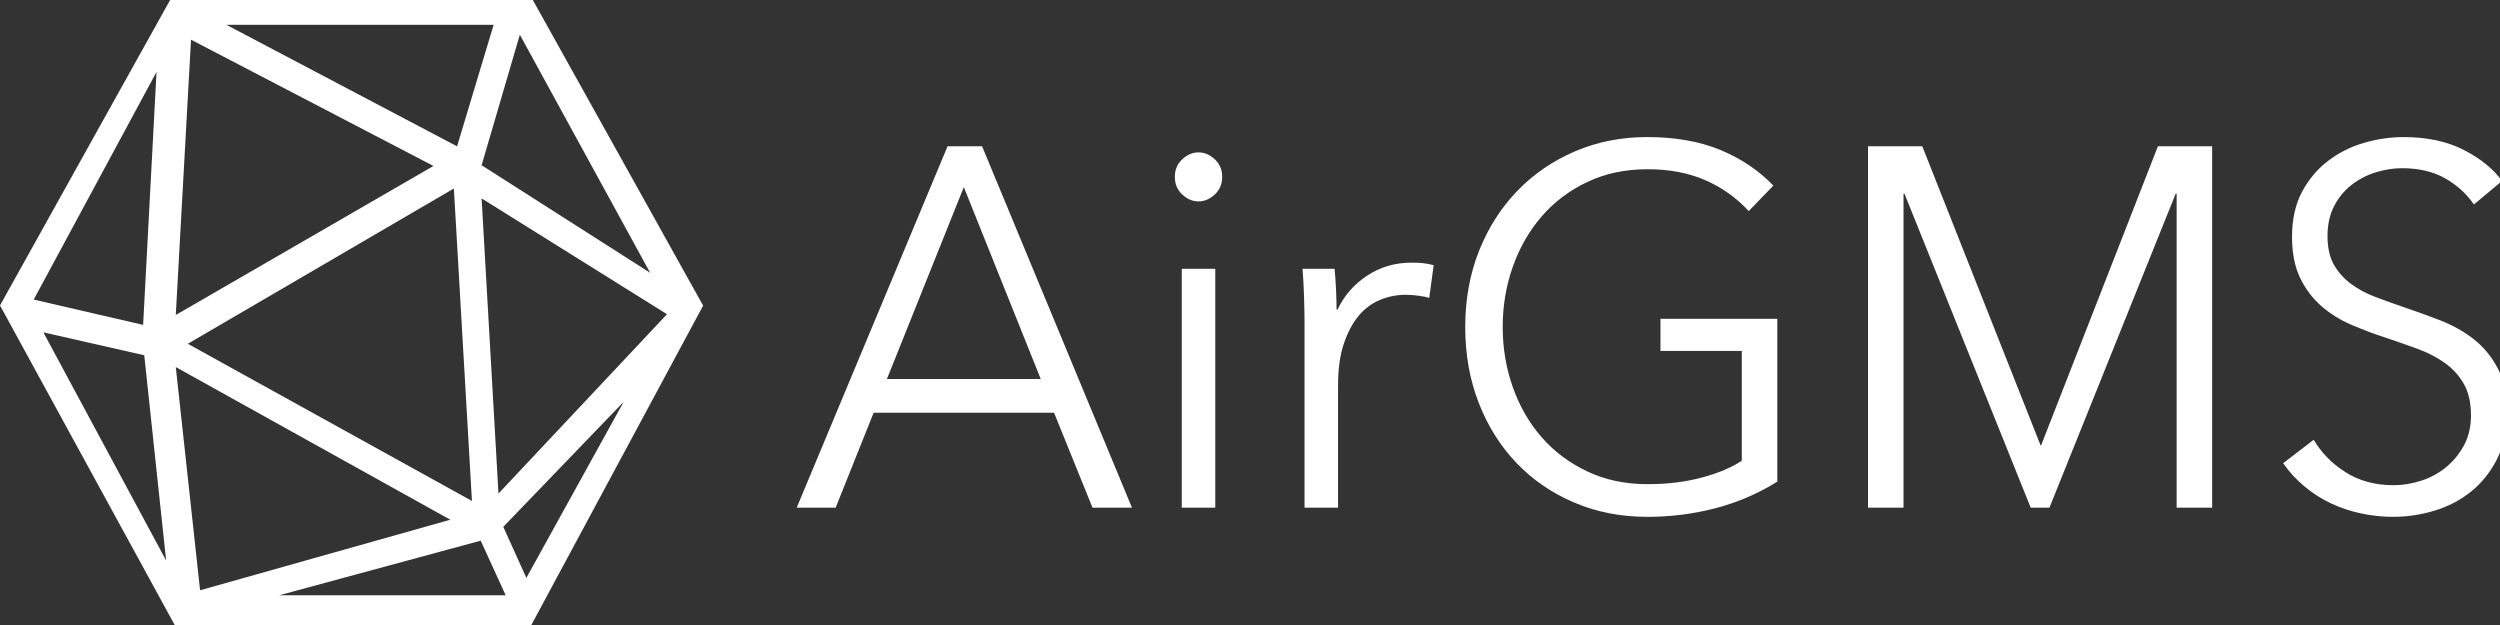 <?xml version="1.0" encoding="UTF-8"?>
<svg width="64px" height="16px" viewBox="0 0 64 16" version="1.1" xmlns="http://www.w3.org/2000/svg" xmlns:xlink="http://www.w3.org/1999/xlink">
    <rect x="0" y="0" width="64" height="16" fill="#333333" stroke="none"/>
    <!-- Generator: sketchtool 51.1 (57501) - http://www.bohemiancoding.com/sketch -->
    <title>22705679-8A79-4C23-A337-2B9E092C1BA8</title>
    <desc>Created with sketchtool.</desc>
    <defs></defs>
    <g id="Page-1" stroke="none" stroke-width="1" fill="none" fill-rule="evenodd">
        <g id="Tip-1" transform="translate(-96, -736)" fill="#FFFFFF">
            <g id="UI" transform="translate(40, 40)">
                <g id="Copy" transform="translate(0, 688)">
                    <g id="Logotype-/-Landscape" transform="translate(56, 8)">
                        <g id="Logo-Sign-/-White">
                            <path d="M0,7.819 L4.355,0 L13.64,0 L18,7.824 L13.602,16 L4.472,16 L0,7.819 Z M4.007,1.841 L0.863,7.669 L3.664,8.317 L4.007,1.841 Z M1.11,8.508 L4.253,14.349 L3.693,9.095 L1.11,8.508 Z M4.5,9.397 L5.122,15.111 L11.527,13.305 L4.5,9.397 Z M7.151,15.238 L12.945,15.238 L12.306,13.841 L7.151,15.238 Z M12.884,13.487 L13.475,14.794 L15.966,10.286 L12.884,13.487 Z M4.808,8.801 L12.082,12.825 L11.619,4.825 L4.808,8.801 Z M4.5,8.063 L11.096,4.249 L4.89,1.016 L4.5,8.063 Z M5.795,0.635 L11.701,3.746 L12.637,0.635 L5.795,0.635 Z M12.761,12.635 L17.075,8.044 L12.329,5.079 L12.761,12.635 Z M12.329,4.23 L16.644,6.984 L13.308,0.889 L12.329,4.23 Z" id="Sign-Copy-2"></path>
                        </g>
                        <g id="Logo-text-/-White" transform="translate(20.267, 3.467)">
                            <path d="M1.126,9.529 L0.129,9.529 L3.991,0.277 L4.874,0.277 L8.711,9.529 L7.701,9.529 L6.717,7.099 L2.098,7.099 L1.126,9.529 Z M2.438,6.236 L6.376,6.236 L4.407,1.323 L2.438,6.236 Z M10.844,9.529 L9.986,9.529 L9.986,3.414 L10.844,3.414 L10.844,9.529 Z M11.021,1.061 C11.021,1.244 10.958,1.395 10.831,1.512 C10.705,1.63 10.566,1.689 10.415,1.689 C10.264,1.689 10.125,1.63 9.999,1.512 C9.872,1.395 9.809,1.244 9.809,1.061 C9.809,0.879 9.872,0.728 9.999,0.611 C10.125,0.493 10.264,0.434 10.415,0.434 C10.566,0.434 10.705,0.493 10.831,0.611 C10.958,0.728 11.021,0.879 11.021,1.061 Z M13.129,4.76 C13.129,4.594 13.124,4.381 13.116,4.119 C13.108,3.858 13.095,3.623 13.078,3.414 L13.898,3.414 C13.915,3.579 13.928,3.762 13.936,3.962 C13.945,4.163 13.949,4.328 13.949,4.459 L13.974,4.459 C14.142,4.102 14.395,3.812 14.731,3.59 C15.068,3.368 15.447,3.257 15.867,3.257 C15.977,3.257 16.076,3.261 16.164,3.27 C16.252,3.279 16.343,3.296 16.435,3.322 L16.322,4.158 C16.271,4.141 16.187,4.124 16.069,4.106 C15.951,4.089 15.834,4.08 15.716,4.08 C15.489,4.08 15.27,4.124 15.06,4.211 C14.849,4.298 14.666,4.435 14.511,4.622 C14.355,4.81 14.229,5.049 14.132,5.341 C14.035,5.633 13.987,5.983 13.987,6.393 L13.987,9.529 L13.129,9.529 L13.129,4.76 Z M24.5,1.937 C24.189,1.597 23.819,1.334 23.39,1.146 C22.96,0.959 22.468,0.865 21.913,0.865 C21.341,0.865 20.825,0.974 20.367,1.192 C19.908,1.41 19.519,1.704 19.199,2.074 C18.88,2.444 18.633,2.873 18.461,3.361 C18.288,3.849 18.202,4.363 18.202,4.903 C18.202,5.443 18.288,5.957 18.461,6.445 C18.633,6.933 18.88,7.36 19.199,7.726 C19.519,8.092 19.908,8.384 20.367,8.601 C20.825,8.819 21.341,8.928 21.913,8.928 C22.418,8.928 22.88,8.871 23.301,8.758 C23.722,8.645 24.063,8.501 24.323,8.327 L24.323,5.517 L22.241,5.517 L22.241,4.694 L25.232,4.694 L25.232,8.863 C24.744,9.168 24.218,9.394 23.655,9.542 C23.091,9.69 22.506,9.764 21.9,9.764 C21.227,9.764 20.604,9.642 20.032,9.398 C19.46,9.155 18.968,8.817 18.556,8.386 C18.143,7.954 17.821,7.443 17.59,6.85 C17.359,6.258 17.243,5.609 17.243,4.903 C17.243,4.198 17.361,3.549 17.596,2.956 C17.832,2.364 18.158,1.852 18.575,1.421 C18.991,0.99 19.483,0.652 20.051,0.408 C20.619,0.164 21.236,0.042 21.9,0.042 C22.615,0.042 23.238,0.151 23.768,0.369 C24.298,0.587 24.753,0.892 25.131,1.284 L24.5,1.937 Z M31.972,7.935 L31.985,7.935 L34.976,0.277 L36.364,0.277 L36.364,9.529 L35.455,9.529 L35.455,1.493 L35.43,1.493 L32.199,9.529 L31.719,9.529 L28.488,1.493 L28.463,1.493 L28.463,9.529 L27.554,9.529 L27.554,0.277 L28.943,0.277 L31.972,7.935 Z M43.066,1.767 C42.872,1.488 42.624,1.264 42.321,1.094 C42.018,0.924 41.652,0.839 41.223,0.839 C41.004,0.839 40.781,0.874 40.554,0.944 C40.327,1.014 40.121,1.12 39.936,1.264 C39.751,1.408 39.601,1.589 39.488,1.806 C39.374,2.024 39.317,2.281 39.317,2.577 C39.317,2.873 39.372,3.117 39.481,3.309 C39.591,3.501 39.736,3.664 39.917,3.799 C40.098,3.934 40.304,4.045 40.535,4.132 C40.767,4.219 41.009,4.307 41.261,4.394 C41.572,4.498 41.886,4.611 42.201,4.733 C42.517,4.855 42.801,5.014 43.053,5.21 C43.306,5.406 43.512,5.655 43.672,5.955 C43.832,6.256 43.911,6.637 43.911,7.099 C43.911,7.56 43.825,7.959 43.653,8.294 C43.48,8.63 43.257,8.906 42.984,9.124 C42.71,9.342 42.399,9.503 42.05,9.608 C41.701,9.712 41.349,9.764 40.996,9.764 C40.727,9.764 40.457,9.736 40.188,9.679 C39.919,9.623 39.662,9.538 39.418,9.425 C39.174,9.311 38.947,9.168 38.737,8.993 C38.526,8.819 38.341,8.619 38.181,8.392 L38.964,7.791 C39.158,8.122 39.429,8.399 39.778,8.621 C40.127,8.843 40.537,8.954 41.009,8.954 C41.236,8.954 41.467,8.917 41.703,8.843 C41.938,8.769 42.151,8.656 42.34,8.503 C42.529,8.351 42.685,8.164 42.807,7.941 C42.929,7.719 42.99,7.46 42.99,7.164 C42.99,6.842 42.929,6.574 42.807,6.36 C42.685,6.147 42.523,5.968 42.321,5.825 C42.119,5.681 41.888,5.561 41.627,5.465 C41.366,5.369 41.093,5.274 40.807,5.178 C40.512,5.082 40.222,4.973 39.936,4.851 C39.65,4.729 39.393,4.57 39.166,4.374 C38.939,4.178 38.756,3.936 38.617,3.649 C38.478,3.361 38.409,3.009 38.409,2.59 C38.409,2.146 38.495,1.763 38.667,1.44 C38.84,1.118 39.065,0.852 39.343,0.643 C39.62,0.434 39.927,0.282 40.264,0.186 C40.601,0.09 40.933,0.042 41.261,0.042 C41.867,0.042 42.384,0.153 42.813,0.375 C43.243,0.598 43.566,0.861 43.785,1.166 L43.066,1.767 Z" id="AirGMS"></path>
                        </g>
                    </g>
                </g>
            </g>
        </g>
    </g>
</svg>